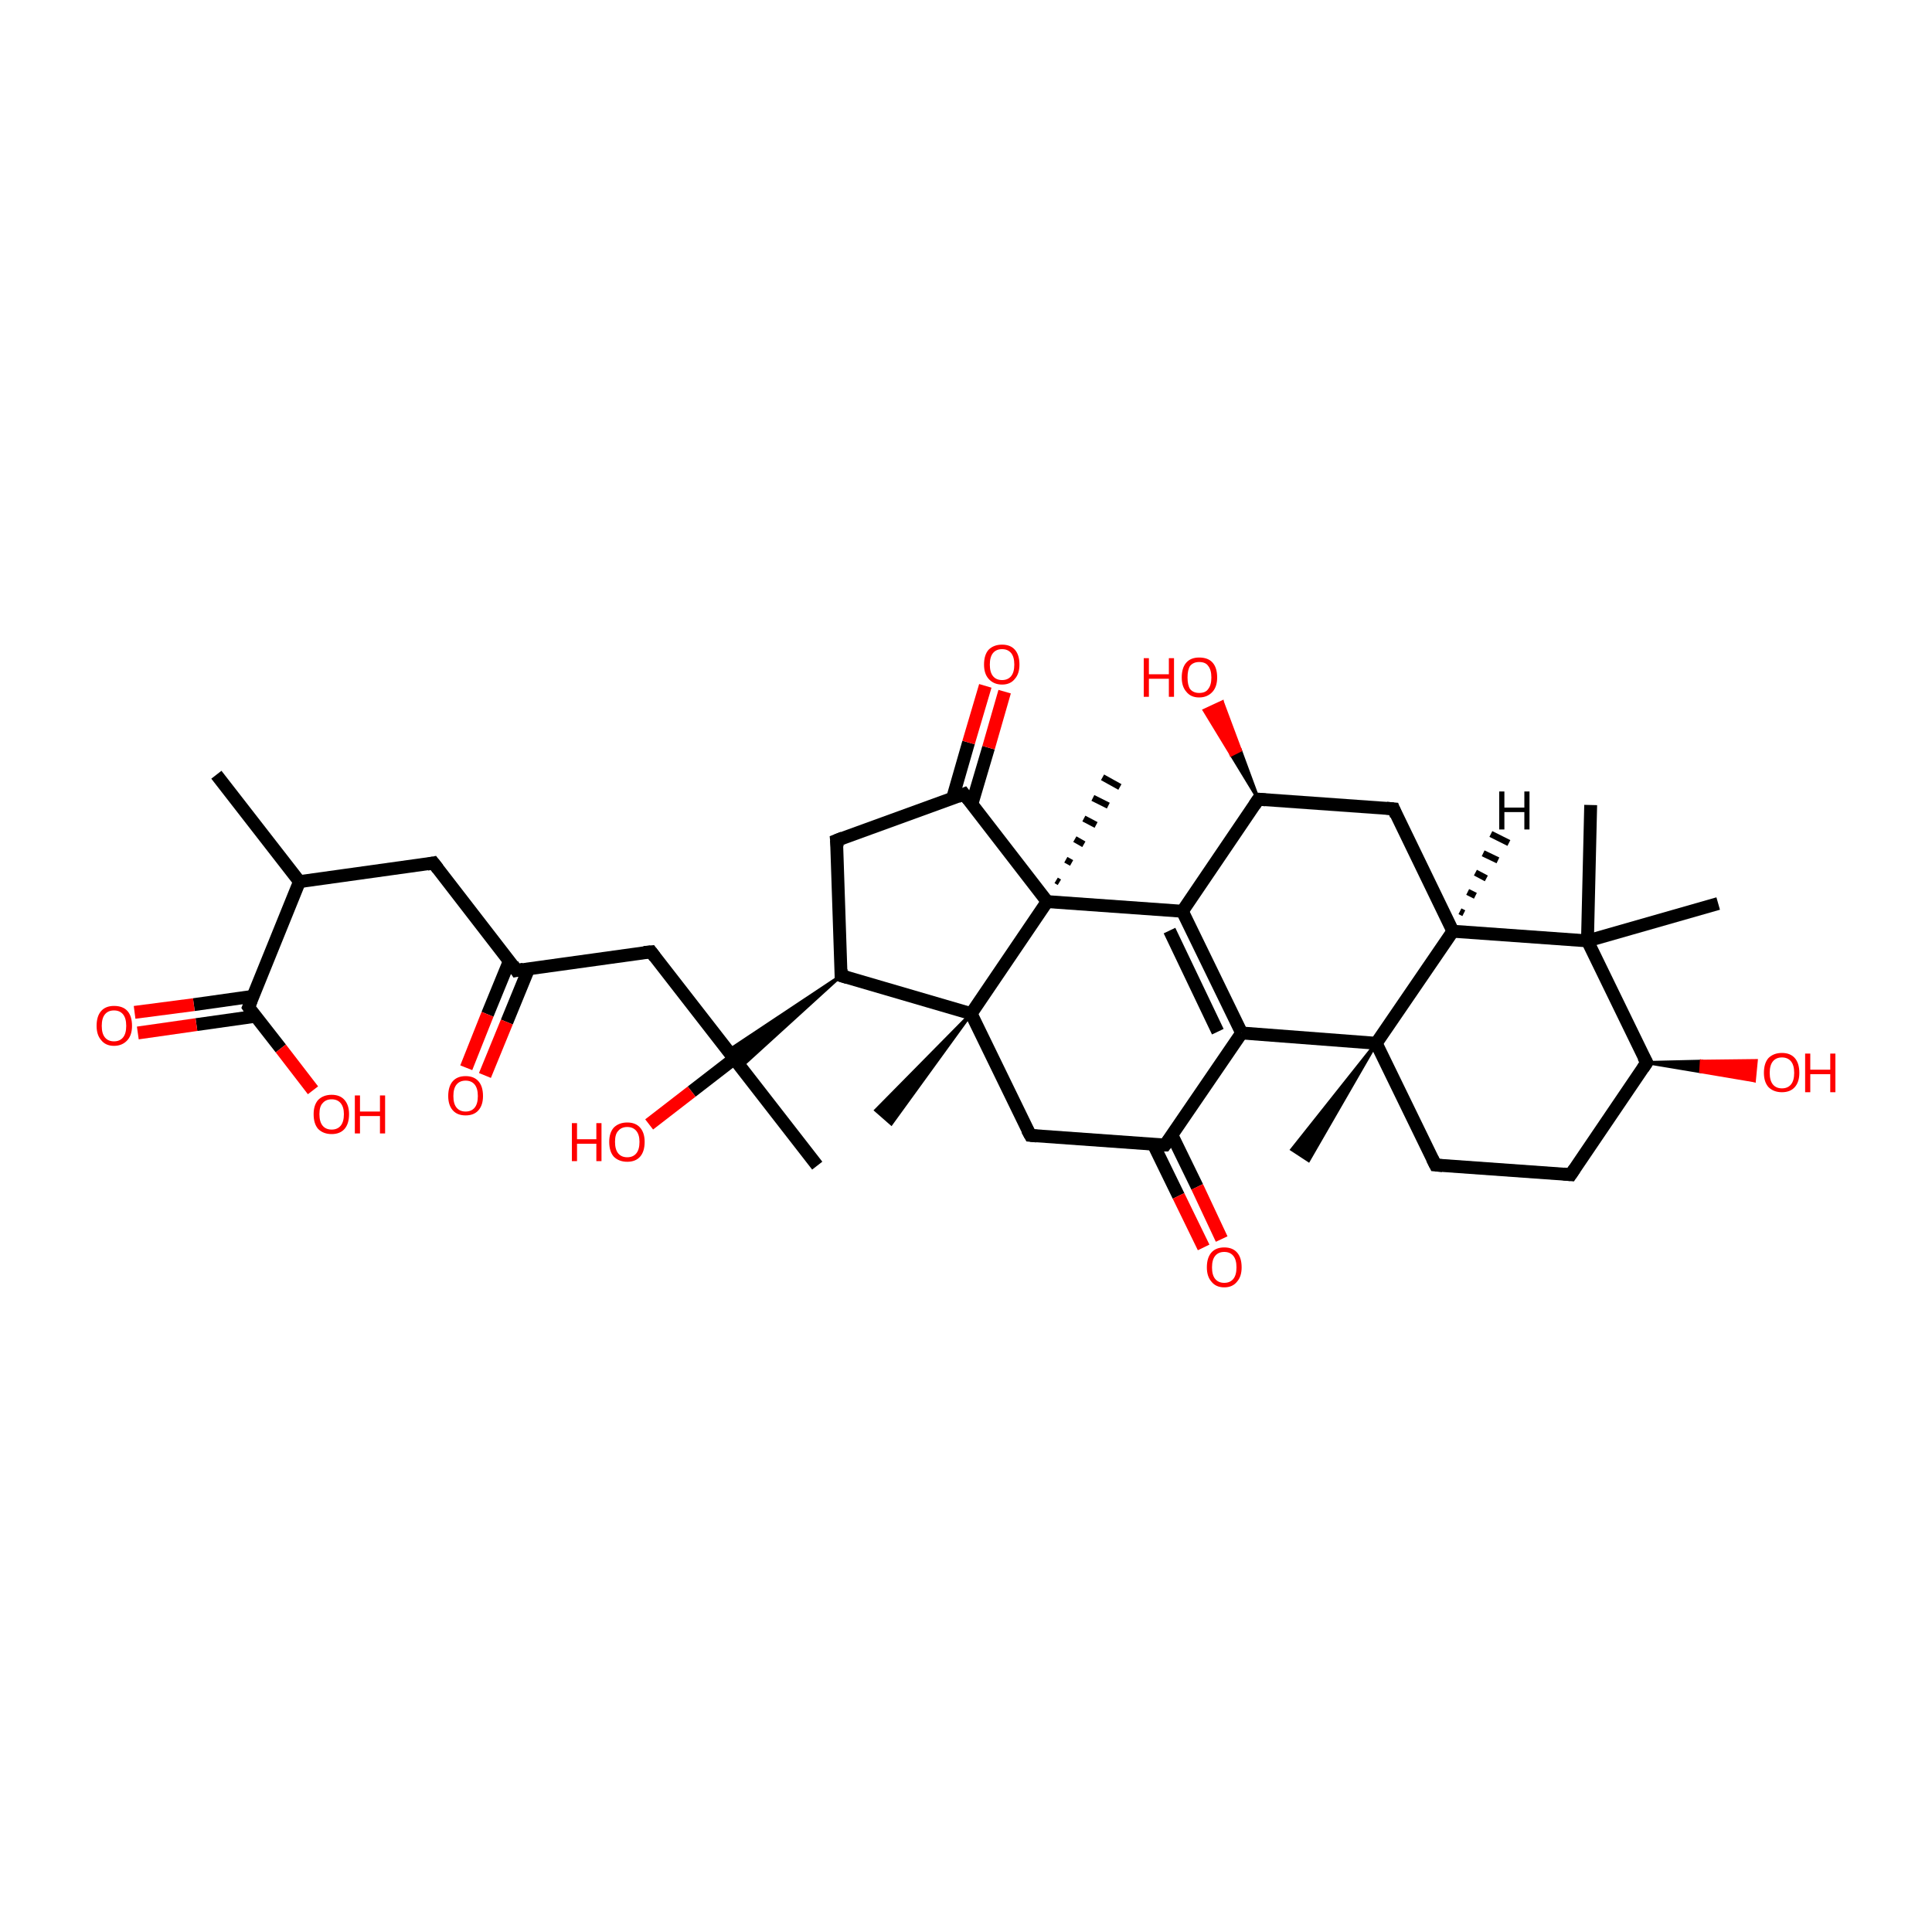 <?xml version='1.0' encoding='iso-8859-1'?>
<svg version='1.1' baseProfile='full'
              xmlns='http://www.w3.org/2000/svg'
                      xmlns:rdkit='http://www.rdkit.org/xml'
                      xmlns:xlink='http://www.w3.org/1999/xlink'
                  xml:space='preserve'
width='300px' height='300px' viewBox='0 0 300 300'>
<!-- END OF HEADER -->
<rect style='opacity:1.0;fill:transparent;stroke:none' width='300.0' height='300.0' x='0.0' y='0.0'> </rect>
<path class='bond-0 atom-0 atom-1' d='M 33.6,120.3 L 46.5,136.9' style='fill:none;fill-rule:evenodd;stroke:#000000;stroke-width:2.0px;stroke-linecap:butt;stroke-linejoin:miter;stroke-opacity:1' />
<path class='bond-1 atom-1 atom-2' d='M 46.5,136.9 L 67.3,134.0' style='fill:none;fill-rule:evenodd;stroke:#000000;stroke-width:2.0px;stroke-linecap:butt;stroke-linejoin:miter;stroke-opacity:1' />
<path class='bond-2 atom-2 atom-3' d='M 67.3,134.0 L 80.2,150.7' style='fill:none;fill-rule:evenodd;stroke:#000000;stroke-width:2.0px;stroke-linecap:butt;stroke-linejoin:miter;stroke-opacity:1' />
<path class='bond-3 atom-3 atom-4' d='M 79.1,149.2 L 75.7,157.5' style='fill:none;fill-rule:evenodd;stroke:#000000;stroke-width:2.0px;stroke-linecap:butt;stroke-linejoin:miter;stroke-opacity:1' />
<path class='bond-3 atom-3 atom-4' d='M 75.7,157.5 L 72.4,165.8' style='fill:none;fill-rule:evenodd;stroke:#FF0000;stroke-width:2.0px;stroke-linecap:butt;stroke-linejoin:miter;stroke-opacity:1' />
<path class='bond-3 atom-3 atom-4' d='M 82.1,150.4 L 78.7,158.7' style='fill:none;fill-rule:evenodd;stroke:#000000;stroke-width:2.0px;stroke-linecap:butt;stroke-linejoin:miter;stroke-opacity:1' />
<path class='bond-3 atom-3 atom-4' d='M 78.7,158.7 L 75.3,167.0' style='fill:none;fill-rule:evenodd;stroke:#FF0000;stroke-width:2.0px;stroke-linecap:butt;stroke-linejoin:miter;stroke-opacity:1' />
<path class='bond-4 atom-3 atom-5' d='M 80.2,150.7 L 101.1,147.8' style='fill:none;fill-rule:evenodd;stroke:#000000;stroke-width:2.0px;stroke-linecap:butt;stroke-linejoin:miter;stroke-opacity:1' />
<path class='bond-5 atom-5 atom-6' d='M 101.1,147.8 L 114.0,164.4' style='fill:none;fill-rule:evenodd;stroke:#000000;stroke-width:2.0px;stroke-linecap:butt;stroke-linejoin:miter;stroke-opacity:1' />
<path class='bond-6 atom-6 atom-7' d='M 114.0,164.4 L 126.9,181.0' style='fill:none;fill-rule:evenodd;stroke:#000000;stroke-width:2.0px;stroke-linecap:butt;stroke-linejoin:miter;stroke-opacity:1' />
<path class='bond-7 atom-8 atom-6' d='M 130.6,151.5 L 115.0,165.7 L 114.0,164.4 Z' style='fill:#000000;fill-rule:evenodd;fill-opacity:1;stroke:#000000;stroke-width:0.5px;stroke-linecap:butt;stroke-linejoin:miter;stroke-opacity:1;' />
<path class='bond-7 atom-8 atom-6' d='M 130.6,151.5 L 114.0,164.4 L 113.0,163.2 Z' style='fill:#000000;fill-rule:evenodd;fill-opacity:1;stroke:#000000;stroke-width:0.5px;stroke-linecap:butt;stroke-linejoin:miter;stroke-opacity:1;' />
<path class='bond-8 atom-8 atom-9' d='M 130.6,151.5 L 129.9,130.5' style='fill:none;fill-rule:evenodd;stroke:#000000;stroke-width:2.0px;stroke-linecap:butt;stroke-linejoin:miter;stroke-opacity:1' />
<path class='bond-9 atom-9 atom-10' d='M 129.9,130.5 L 149.7,123.3' style='fill:none;fill-rule:evenodd;stroke:#000000;stroke-width:2.0px;stroke-linecap:butt;stroke-linejoin:miter;stroke-opacity:1' />
<path class='bond-10 atom-10 atom-11' d='M 150.9,124.9 L 153.5,116.1' style='fill:none;fill-rule:evenodd;stroke:#000000;stroke-width:2.0px;stroke-linecap:butt;stroke-linejoin:miter;stroke-opacity:1' />
<path class='bond-10 atom-10 atom-11' d='M 153.5,116.1 L 156.0,107.4' style='fill:none;fill-rule:evenodd;stroke:#FF0000;stroke-width:2.0px;stroke-linecap:butt;stroke-linejoin:miter;stroke-opacity:1' />
<path class='bond-10 atom-10 atom-11' d='M 147.9,124.0 L 150.4,115.3' style='fill:none;fill-rule:evenodd;stroke:#000000;stroke-width:2.0px;stroke-linecap:butt;stroke-linejoin:miter;stroke-opacity:1' />
<path class='bond-10 atom-10 atom-11' d='M 150.4,115.3 L 153.0,106.5' style='fill:none;fill-rule:evenodd;stroke:#FF0000;stroke-width:2.0px;stroke-linecap:butt;stroke-linejoin:miter;stroke-opacity:1' />
<path class='bond-11 atom-10 atom-12' d='M 149.7,123.3 L 162.6,140.0' style='fill:none;fill-rule:evenodd;stroke:#000000;stroke-width:2.0px;stroke-linecap:butt;stroke-linejoin:miter;stroke-opacity:1' />
<path class='bond-12 atom-12 atom-13' d='M 162.6,140.0 L 150.8,157.4' style='fill:none;fill-rule:evenodd;stroke:#000000;stroke-width:2.0px;stroke-linecap:butt;stroke-linejoin:miter;stroke-opacity:1' />
<path class='bond-13 atom-13 atom-14' d='M 150.8,157.4 L 160.0,176.3' style='fill:none;fill-rule:evenodd;stroke:#000000;stroke-width:2.0px;stroke-linecap:butt;stroke-linejoin:miter;stroke-opacity:1' />
<path class='bond-14 atom-14 atom-15' d='M 160.0,176.3 L 180.9,177.8' style='fill:none;fill-rule:evenodd;stroke:#000000;stroke-width:2.0px;stroke-linecap:butt;stroke-linejoin:miter;stroke-opacity:1' />
<path class='bond-15 atom-15 atom-16' d='M 179.1,177.7 L 183.0,185.7' style='fill:none;fill-rule:evenodd;stroke:#000000;stroke-width:2.0px;stroke-linecap:butt;stroke-linejoin:miter;stroke-opacity:1' />
<path class='bond-15 atom-15 atom-16' d='M 183.0,185.7 L 186.9,193.7' style='fill:none;fill-rule:evenodd;stroke:#FF0000;stroke-width:2.0px;stroke-linecap:butt;stroke-linejoin:miter;stroke-opacity:1' />
<path class='bond-15 atom-15 atom-16' d='M 182.0,176.3 L 185.9,184.3' style='fill:none;fill-rule:evenodd;stroke:#000000;stroke-width:2.0px;stroke-linecap:butt;stroke-linejoin:miter;stroke-opacity:1' />
<path class='bond-15 atom-15 atom-16' d='M 185.9,184.3 L 189.7,192.4' style='fill:none;fill-rule:evenodd;stroke:#FF0000;stroke-width:2.0px;stroke-linecap:butt;stroke-linejoin:miter;stroke-opacity:1' />
<path class='bond-16 atom-15 atom-17' d='M 180.9,177.8 L 192.8,160.4' style='fill:none;fill-rule:evenodd;stroke:#000000;stroke-width:2.0px;stroke-linecap:butt;stroke-linejoin:miter;stroke-opacity:1' />
<path class='bond-17 atom-17 atom-18' d='M 192.8,160.4 L 183.6,141.5' style='fill:none;fill-rule:evenodd;stroke:#000000;stroke-width:2.0px;stroke-linecap:butt;stroke-linejoin:miter;stroke-opacity:1' />
<path class='bond-17 atom-17 atom-18' d='M 189.1,160.2 L 181.6,144.5' style='fill:none;fill-rule:evenodd;stroke:#000000;stroke-width:2.0px;stroke-linecap:butt;stroke-linejoin:miter;stroke-opacity:1' />
<path class='bond-18 atom-18 atom-19' d='M 183.6,141.5 L 195.4,124.1' style='fill:none;fill-rule:evenodd;stroke:#000000;stroke-width:2.0px;stroke-linecap:butt;stroke-linejoin:miter;stroke-opacity:1' />
<path class='bond-19 atom-19 atom-20' d='M 195.4,124.1 L 216.4,125.6' style='fill:none;fill-rule:evenodd;stroke:#000000;stroke-width:2.0px;stroke-linecap:butt;stroke-linejoin:miter;stroke-opacity:1' />
<path class='bond-20 atom-20 atom-21' d='M 216.4,125.6 L 225.6,144.6' style='fill:none;fill-rule:evenodd;stroke:#000000;stroke-width:2.0px;stroke-linecap:butt;stroke-linejoin:miter;stroke-opacity:1' />
<path class='bond-21 atom-21 atom-22' d='M 225.6,144.6 L 213.7,162.0' style='fill:none;fill-rule:evenodd;stroke:#000000;stroke-width:2.0px;stroke-linecap:butt;stroke-linejoin:miter;stroke-opacity:1' />
<path class='bond-22 atom-22 atom-23' d='M 213.7,162.0 L 222.9,180.9' style='fill:none;fill-rule:evenodd;stroke:#000000;stroke-width:2.0px;stroke-linecap:butt;stroke-linejoin:miter;stroke-opacity:1' />
<path class='bond-23 atom-23 atom-24' d='M 222.9,180.9 L 243.9,182.4' style='fill:none;fill-rule:evenodd;stroke:#000000;stroke-width:2.0px;stroke-linecap:butt;stroke-linejoin:miter;stroke-opacity:1' />
<path class='bond-24 atom-24 atom-25' d='M 243.9,182.4 L 255.7,165.0' style='fill:none;fill-rule:evenodd;stroke:#000000;stroke-width:2.0px;stroke-linecap:butt;stroke-linejoin:miter;stroke-opacity:1' />
<path class='bond-25 atom-25 atom-26' d='M 255.7,165.0 L 246.5,146.1' style='fill:none;fill-rule:evenodd;stroke:#000000;stroke-width:2.0px;stroke-linecap:butt;stroke-linejoin:miter;stroke-opacity:1' />
<path class='bond-26 atom-26 atom-27' d='M 246.5,146.1 L 247.0,125.0' style='fill:none;fill-rule:evenodd;stroke:#000000;stroke-width:2.0px;stroke-linecap:butt;stroke-linejoin:miter;stroke-opacity:1' />
<path class='bond-27 atom-26 atom-28' d='M 246.5,146.1 L 266.8,140.3' style='fill:none;fill-rule:evenodd;stroke:#000000;stroke-width:2.0px;stroke-linecap:butt;stroke-linejoin:miter;stroke-opacity:1' />
<path class='bond-28 atom-25 atom-29' d='M 255.7,165.0 L 264.2,164.8 L 264.1,166.4 Z' style='fill:#000000;fill-rule:evenodd;fill-opacity:1;stroke:#000000;stroke-width:0.5px;stroke-linecap:butt;stroke-linejoin:miter;stroke-opacity:1;' />
<path class='bond-28 atom-25 atom-29' d='M 264.2,164.8 L 272.4,167.8 L 272.7,164.7 Z' style='fill:#FF0000;fill-rule:evenodd;fill-opacity:1;stroke:#FF0000;stroke-width:0.5px;stroke-linecap:butt;stroke-linejoin:miter;stroke-opacity:1;' />
<path class='bond-28 atom-25 atom-29' d='M 264.2,164.8 L 264.1,166.4 L 272.4,167.8 Z' style='fill:#FF0000;fill-rule:evenodd;fill-opacity:1;stroke:#FF0000;stroke-width:0.5px;stroke-linecap:butt;stroke-linejoin:miter;stroke-opacity:1;' />
<path class='bond-29 atom-22 atom-30' d='M 213.7,162.0 L 203.2,180.2 L 200.6,178.5 Z' style='fill:#000000;fill-rule:evenodd;fill-opacity:1;stroke:#000000;stroke-width:0.5px;stroke-linecap:butt;stroke-linejoin:miter;stroke-opacity:1;' />
<path class='bond-30 atom-19 atom-31' d='M 195.4,124.1 L 191.2,117.2 L 192.6,116.5 Z' style='fill:#000000;fill-rule:evenodd;fill-opacity:1;stroke:#000000;stroke-width:0.5px;stroke-linecap:butt;stroke-linejoin:miter;stroke-opacity:1;' />
<path class='bond-30 atom-19 atom-31' d='M 191.2,117.2 L 189.8,109.0 L 187.0,110.3 Z' style='fill:#FF0000;fill-rule:evenodd;fill-opacity:1;stroke:#FF0000;stroke-width:0.5px;stroke-linecap:butt;stroke-linejoin:miter;stroke-opacity:1;' />
<path class='bond-30 atom-19 atom-31' d='M 191.2,117.2 L 192.6,116.5 L 189.8,109.0 Z' style='fill:#FF0000;fill-rule:evenodd;fill-opacity:1;stroke:#FF0000;stroke-width:0.5px;stroke-linecap:butt;stroke-linejoin:miter;stroke-opacity:1;' />
<path class='bond-31 atom-13 atom-32' d='M 150.8,157.4 L 138.4,174.5 L 136.0,172.4 Z' style='fill:#000000;fill-rule:evenodd;fill-opacity:1;stroke:#000000;stroke-width:0.5px;stroke-linecap:butt;stroke-linejoin:miter;stroke-opacity:1;' />
<path class='bond-32 atom-12 atom-33' d='M 164.0,136.7 L 164.5,137.0' style='fill:none;fill-rule:evenodd;stroke:#000000;stroke-width:1.0px;stroke-linecap:butt;stroke-linejoin:miter;stroke-opacity:1' />
<path class='bond-32 atom-12 atom-33' d='M 165.5,133.5 L 166.4,134.0' style='fill:none;fill-rule:evenodd;stroke:#000000;stroke-width:1.0px;stroke-linecap:butt;stroke-linejoin:miter;stroke-opacity:1' />
<path class='bond-32 atom-12 atom-33' d='M 166.9,130.3 L 168.3,131.1' style='fill:none;fill-rule:evenodd;stroke:#000000;stroke-width:1.0px;stroke-linecap:butt;stroke-linejoin:miter;stroke-opacity:1' />
<path class='bond-32 atom-12 atom-33' d='M 168.3,127.1 L 170.2,128.1' style='fill:none;fill-rule:evenodd;stroke:#000000;stroke-width:1.0px;stroke-linecap:butt;stroke-linejoin:miter;stroke-opacity:1' />
<path class='bond-32 atom-12 atom-33' d='M 169.7,123.9 L 172.1,125.1' style='fill:none;fill-rule:evenodd;stroke:#000000;stroke-width:1.0px;stroke-linecap:butt;stroke-linejoin:miter;stroke-opacity:1' />
<path class='bond-32 atom-12 atom-33' d='M 171.2,120.7 L 173.9,122.2' style='fill:none;fill-rule:evenodd;stroke:#000000;stroke-width:1.0px;stroke-linecap:butt;stroke-linejoin:miter;stroke-opacity:1' />
<path class='bond-33 atom-6 atom-34' d='M 114.0,164.4 L 107.4,169.5' style='fill:none;fill-rule:evenodd;stroke:#000000;stroke-width:2.0px;stroke-linecap:butt;stroke-linejoin:miter;stroke-opacity:1' />
<path class='bond-33 atom-6 atom-34' d='M 107.4,169.5 L 100.8,174.6' style='fill:none;fill-rule:evenodd;stroke:#FF0000;stroke-width:2.0px;stroke-linecap:butt;stroke-linejoin:miter;stroke-opacity:1' />
<path class='bond-34 atom-1 atom-35' d='M 46.5,136.9 L 38.6,156.4' style='fill:none;fill-rule:evenodd;stroke:#000000;stroke-width:2.0px;stroke-linecap:butt;stroke-linejoin:miter;stroke-opacity:1' />
<path class='bond-35 atom-35 atom-36' d='M 39.3,154.7 L 30.1,156.0' style='fill:none;fill-rule:evenodd;stroke:#000000;stroke-width:2.0px;stroke-linecap:butt;stroke-linejoin:miter;stroke-opacity:1' />
<path class='bond-35 atom-35 atom-36' d='M 30.1,156.0 L 20.9,157.2' style='fill:none;fill-rule:evenodd;stroke:#FF0000;stroke-width:2.0px;stroke-linecap:butt;stroke-linejoin:miter;stroke-opacity:1' />
<path class='bond-35 atom-35 atom-36' d='M 39.7,157.8 L 30.5,159.1' style='fill:none;fill-rule:evenodd;stroke:#000000;stroke-width:2.0px;stroke-linecap:butt;stroke-linejoin:miter;stroke-opacity:1' />
<path class='bond-35 atom-35 atom-36' d='M 30.5,159.1 L 21.4,160.4' style='fill:none;fill-rule:evenodd;stroke:#FF0000;stroke-width:2.0px;stroke-linecap:butt;stroke-linejoin:miter;stroke-opacity:1' />
<path class='bond-36 atom-35 atom-37' d='M 38.6,156.4 L 43.6,162.8' style='fill:none;fill-rule:evenodd;stroke:#000000;stroke-width:2.0px;stroke-linecap:butt;stroke-linejoin:miter;stroke-opacity:1' />
<path class='bond-36 atom-35 atom-37' d='M 43.6,162.8 L 48.6,169.3' style='fill:none;fill-rule:evenodd;stroke:#FF0000;stroke-width:2.0px;stroke-linecap:butt;stroke-linejoin:miter;stroke-opacity:1' />
<path class='bond-37 atom-13 atom-8' d='M 150.8,157.4 L 130.6,151.5' style='fill:none;fill-rule:evenodd;stroke:#000000;stroke-width:2.0px;stroke-linecap:butt;stroke-linejoin:miter;stroke-opacity:1' />
<path class='bond-38 atom-18 atom-12' d='M 183.6,141.5 L 162.6,140.0' style='fill:none;fill-rule:evenodd;stroke:#000000;stroke-width:2.0px;stroke-linecap:butt;stroke-linejoin:miter;stroke-opacity:1' />
<path class='bond-39 atom-22 atom-17' d='M 213.7,162.0 L 192.8,160.4' style='fill:none;fill-rule:evenodd;stroke:#000000;stroke-width:2.0px;stroke-linecap:butt;stroke-linejoin:miter;stroke-opacity:1' />
<path class='bond-40 atom-26 atom-21' d='M 246.5,146.1 L 225.6,144.6' style='fill:none;fill-rule:evenodd;stroke:#000000;stroke-width:2.0px;stroke-linecap:butt;stroke-linejoin:miter;stroke-opacity:1' />
<path class='bond-41 atom-21 atom-38' d='M 226.7,141.5 L 227.3,141.8' style='fill:none;fill-rule:evenodd;stroke:#000000;stroke-width:1.0px;stroke-linecap:butt;stroke-linejoin:miter;stroke-opacity:1' />
<path class='bond-41 atom-21 atom-38' d='M 227.9,138.5 L 229.1,139.1' style='fill:none;fill-rule:evenodd;stroke:#000000;stroke-width:1.0px;stroke-linecap:butt;stroke-linejoin:miter;stroke-opacity:1' />
<path class='bond-41 atom-21 atom-38' d='M 229.1,135.5 L 230.8,136.4' style='fill:none;fill-rule:evenodd;stroke:#000000;stroke-width:1.0px;stroke-linecap:butt;stroke-linejoin:miter;stroke-opacity:1' />
<path class='bond-41 atom-21 atom-38' d='M 230.3,132.5 L 232.6,133.6' style='fill:none;fill-rule:evenodd;stroke:#000000;stroke-width:1.0px;stroke-linecap:butt;stroke-linejoin:miter;stroke-opacity:1' />
<path class='bond-41 atom-21 atom-38' d='M 231.5,129.5 L 234.3,130.9' style='fill:none;fill-rule:evenodd;stroke:#000000;stroke-width:1.0px;stroke-linecap:butt;stroke-linejoin:miter;stroke-opacity:1' />
<path d='M 66.3,134.2 L 67.3,134.0 L 68.0,134.9' style='fill:none;stroke:#000000;stroke-width:2.0px;stroke-linecap:butt;stroke-linejoin:miter;stroke-opacity:1;' />
<path d='M 79.6,149.8 L 80.2,150.7 L 81.3,150.5' style='fill:none;stroke:#000000;stroke-width:2.0px;stroke-linecap:butt;stroke-linejoin:miter;stroke-opacity:1;' />
<path d='M 100.0,147.9 L 101.1,147.8 L 101.7,148.6' style='fill:none;stroke:#000000;stroke-width:2.0px;stroke-linecap:butt;stroke-linejoin:miter;stroke-opacity:1;' />
<path d='M 130.6,150.5 L 130.6,151.5 L 131.6,151.8' style='fill:none;stroke:#000000;stroke-width:2.0px;stroke-linecap:butt;stroke-linejoin:miter;stroke-opacity:1;' />
<path d='M 130.0,131.5 L 129.9,130.5 L 130.9,130.1' style='fill:none;stroke:#000000;stroke-width:2.0px;stroke-linecap:butt;stroke-linejoin:miter;stroke-opacity:1;' />
<path d='M 148.7,123.7 L 149.7,123.3 L 150.4,124.2' style='fill:none;stroke:#000000;stroke-width:2.0px;stroke-linecap:butt;stroke-linejoin:miter;stroke-opacity:1;' />
<path d='M 159.5,175.4 L 160.0,176.3 L 161.0,176.4' style='fill:none;stroke:#000000;stroke-width:2.0px;stroke-linecap:butt;stroke-linejoin:miter;stroke-opacity:1;' />
<path d='M 179.9,177.8 L 180.9,177.8 L 181.5,177.0' style='fill:none;stroke:#000000;stroke-width:2.0px;stroke-linecap:butt;stroke-linejoin:miter;stroke-opacity:1;' />
<path d='M 194.8,125.0 L 195.4,124.1 L 196.5,124.2' style='fill:none;stroke:#000000;stroke-width:2.0px;stroke-linecap:butt;stroke-linejoin:miter;stroke-opacity:1;' />
<path d='M 215.3,125.5 L 216.4,125.6 L 216.8,126.6' style='fill:none;stroke:#000000;stroke-width:2.0px;stroke-linecap:butt;stroke-linejoin:miter;stroke-opacity:1;' />
<path d='M 222.4,179.9 L 222.9,180.9 L 224.0,181.0' style='fill:none;stroke:#000000;stroke-width:2.0px;stroke-linecap:butt;stroke-linejoin:miter;stroke-opacity:1;' />
<path d='M 242.8,182.3 L 243.9,182.4 L 244.5,181.5' style='fill:none;stroke:#000000;stroke-width:2.0px;stroke-linecap:butt;stroke-linejoin:miter;stroke-opacity:1;' />
<path d='M 255.1,165.9 L 255.7,165.0 L 255.2,164.1' style='fill:none;stroke:#000000;stroke-width:2.0px;stroke-linecap:butt;stroke-linejoin:miter;stroke-opacity:1;' />
<path d='M 39.0,155.4 L 38.6,156.4 L 38.8,156.7' style='fill:none;stroke:#000000;stroke-width:2.0px;stroke-linecap:butt;stroke-linejoin:miter;stroke-opacity:1;' />
<path class='atom-4' d='M 69.6 170.2
Q 69.6 168.7, 70.3 167.9
Q 71.0 167.1, 72.3 167.1
Q 73.6 167.1, 74.3 167.9
Q 75.0 168.7, 75.0 170.2
Q 75.0 171.6, 74.3 172.4
Q 73.6 173.2, 72.3 173.2
Q 71.0 173.2, 70.3 172.4
Q 69.6 171.6, 69.6 170.2
M 72.3 172.6
Q 73.2 172.6, 73.7 172.0
Q 74.2 171.4, 74.2 170.2
Q 74.2 169.0, 73.7 168.4
Q 73.2 167.8, 72.3 167.8
Q 71.4 167.8, 70.9 168.4
Q 70.4 169.0, 70.4 170.2
Q 70.4 171.4, 70.9 172.0
Q 71.4 172.6, 72.3 172.6
' fill='#FF0000'/>
<path class='atom-11' d='M 152.8 103.2
Q 152.8 101.7, 153.5 100.9
Q 154.3 100.1, 155.6 100.1
Q 156.9 100.1, 157.6 100.9
Q 158.3 101.7, 158.3 103.2
Q 158.3 104.6, 157.6 105.4
Q 156.9 106.3, 155.6 106.3
Q 154.3 106.3, 153.5 105.4
Q 152.8 104.6, 152.8 103.2
M 155.6 105.6
Q 156.5 105.6, 157.0 105.0
Q 157.5 104.4, 157.5 103.2
Q 157.5 102.0, 157.0 101.4
Q 156.5 100.8, 155.6 100.8
Q 154.7 100.8, 154.2 101.4
Q 153.7 102.0, 153.7 103.2
Q 153.7 104.4, 154.2 105.0
Q 154.7 105.6, 155.6 105.6
' fill='#FF0000'/>
<path class='atom-16' d='M 187.4 196.8
Q 187.4 195.3, 188.1 194.5
Q 188.8 193.7, 190.1 193.7
Q 191.4 193.7, 192.1 194.5
Q 192.8 195.3, 192.8 196.8
Q 192.8 198.2, 192.1 199.0
Q 191.4 199.9, 190.1 199.9
Q 188.8 199.9, 188.1 199.0
Q 187.4 198.2, 187.4 196.8
M 190.1 199.2
Q 191.0 199.2, 191.5 198.6
Q 192.0 198.0, 192.0 196.8
Q 192.0 195.6, 191.5 195.0
Q 191.0 194.4, 190.1 194.4
Q 189.2 194.4, 188.7 195.0
Q 188.2 195.6, 188.2 196.8
Q 188.2 198.0, 188.7 198.6
Q 189.2 199.2, 190.1 199.2
' fill='#FF0000'/>
<path class='atom-29' d='M 273.9 166.6
Q 273.9 165.1, 274.6 164.3
Q 275.4 163.5, 276.7 163.5
Q 278.0 163.5, 278.7 164.3
Q 279.4 165.1, 279.4 166.6
Q 279.4 168.0, 278.7 168.8
Q 278.0 169.6, 276.7 169.6
Q 275.4 169.6, 274.6 168.8
Q 273.9 168.0, 273.9 166.6
M 276.7 169.0
Q 277.6 169.0, 278.1 168.4
Q 278.6 167.8, 278.6 166.6
Q 278.6 165.4, 278.1 164.8
Q 277.6 164.2, 276.7 164.2
Q 275.8 164.2, 275.3 164.8
Q 274.8 165.4, 274.8 166.6
Q 274.8 167.8, 275.3 168.4
Q 275.8 169.0, 276.7 169.0
' fill='#FF0000'/>
<path class='atom-29' d='M 280.3 163.6
L 281.1 163.6
L 281.1 166.1
L 284.2 166.1
L 284.2 163.6
L 285.0 163.6
L 285.0 169.6
L 284.2 169.6
L 284.2 166.8
L 281.1 166.8
L 281.1 169.6
L 280.3 169.6
L 280.3 163.6
' fill='#FF0000'/>
<path class='atom-31' d='M 177.6 102.2
L 178.4 102.2
L 178.4 104.7
L 181.5 104.7
L 181.5 102.2
L 182.3 102.2
L 182.3 108.2
L 181.5 108.2
L 181.5 105.4
L 178.4 105.4
L 178.4 108.2
L 177.6 108.2
L 177.6 102.2
' fill='#FF0000'/>
<path class='atom-31' d='M 183.5 105.2
Q 183.5 103.7, 184.2 102.9
Q 184.9 102.1, 186.2 102.1
Q 187.6 102.1, 188.3 102.9
Q 189.0 103.7, 189.0 105.2
Q 189.0 106.6, 188.3 107.4
Q 187.5 108.3, 186.2 108.3
Q 184.9 108.3, 184.2 107.4
Q 183.5 106.6, 183.5 105.2
M 186.2 107.6
Q 187.2 107.6, 187.6 107.0
Q 188.1 106.4, 188.1 105.2
Q 188.1 104.0, 187.6 103.4
Q 187.2 102.8, 186.2 102.8
Q 185.3 102.8, 184.8 103.4
Q 184.4 104.0, 184.4 105.2
Q 184.4 106.4, 184.8 107.0
Q 185.3 107.6, 186.2 107.6
' fill='#FF0000'/>
<path class='atom-34' d='M 88.8 174.4
L 89.6 174.4
L 89.6 176.9
L 92.6 176.9
L 92.6 174.4
L 93.4 174.4
L 93.4 180.3
L 92.6 180.3
L 92.6 177.6
L 89.6 177.6
L 89.6 180.3
L 88.8 180.3
L 88.8 174.4
' fill='#FF0000'/>
<path class='atom-34' d='M 94.6 177.3
Q 94.6 175.9, 95.3 175.1
Q 96.1 174.3, 97.4 174.3
Q 98.7 174.3, 99.4 175.1
Q 100.1 175.9, 100.1 177.3
Q 100.1 178.8, 99.4 179.6
Q 98.7 180.4, 97.4 180.4
Q 96.1 180.4, 95.3 179.6
Q 94.6 178.8, 94.6 177.3
M 97.4 179.7
Q 98.3 179.7, 98.8 179.1
Q 99.3 178.5, 99.3 177.3
Q 99.3 176.2, 98.8 175.6
Q 98.3 175.0, 97.4 175.0
Q 96.5 175.0, 96.0 175.6
Q 95.5 176.1, 95.5 177.3
Q 95.5 178.5, 96.0 179.1
Q 96.5 179.7, 97.4 179.7
' fill='#FF0000'/>
<path class='atom-36' d='M 15.0 159.3
Q 15.0 157.8, 15.7 157.0
Q 16.4 156.2, 17.7 156.2
Q 19.1 156.2, 19.8 157.0
Q 20.5 157.8, 20.5 159.3
Q 20.5 160.7, 19.8 161.5
Q 19.0 162.4, 17.7 162.4
Q 16.4 162.4, 15.7 161.5
Q 15.0 160.7, 15.0 159.3
M 17.7 161.7
Q 18.6 161.7, 19.1 161.1
Q 19.6 160.5, 19.6 159.3
Q 19.6 158.1, 19.1 157.5
Q 18.6 156.9, 17.7 156.9
Q 16.8 156.9, 16.3 157.5
Q 15.8 158.1, 15.8 159.3
Q 15.8 160.5, 16.3 161.1
Q 16.8 161.7, 17.7 161.7
' fill='#FF0000'/>
<path class='atom-37' d='M 48.7 173.0
Q 48.7 171.6, 49.4 170.8
Q 50.2 170.0, 51.5 170.0
Q 52.8 170.0, 53.5 170.8
Q 54.2 171.6, 54.2 173.0
Q 54.2 174.5, 53.5 175.3
Q 52.8 176.1, 51.5 176.1
Q 50.2 176.1, 49.4 175.3
Q 48.7 174.5, 48.7 173.0
M 51.5 175.4
Q 52.4 175.4, 52.9 174.8
Q 53.4 174.2, 53.4 173.0
Q 53.4 171.9, 52.9 171.3
Q 52.4 170.7, 51.5 170.7
Q 50.6 170.7, 50.1 171.3
Q 49.6 171.8, 49.6 173.0
Q 49.6 174.2, 50.1 174.8
Q 50.6 175.4, 51.5 175.4
' fill='#FF0000'/>
<path class='atom-37' d='M 55.1 170.1
L 55.9 170.1
L 55.9 172.6
L 59.0 172.6
L 59.0 170.1
L 59.8 170.1
L 59.8 176.0
L 59.0 176.0
L 59.0 173.3
L 55.9 173.3
L 55.9 176.0
L 55.1 176.0
L 55.1 170.1
' fill='#FF0000'/>
<path class='atom-38' d='M 232.8 122.9
L 233.6 122.9
L 233.6 125.4
L 236.7 125.4
L 236.7 122.9
L 237.5 122.9
L 237.5 128.8
L 236.7 128.8
L 236.7 126.1
L 233.6 126.1
L 233.6 128.8
L 232.8 128.8
L 232.8 122.9
' fill='#000000'/>
</svg>
